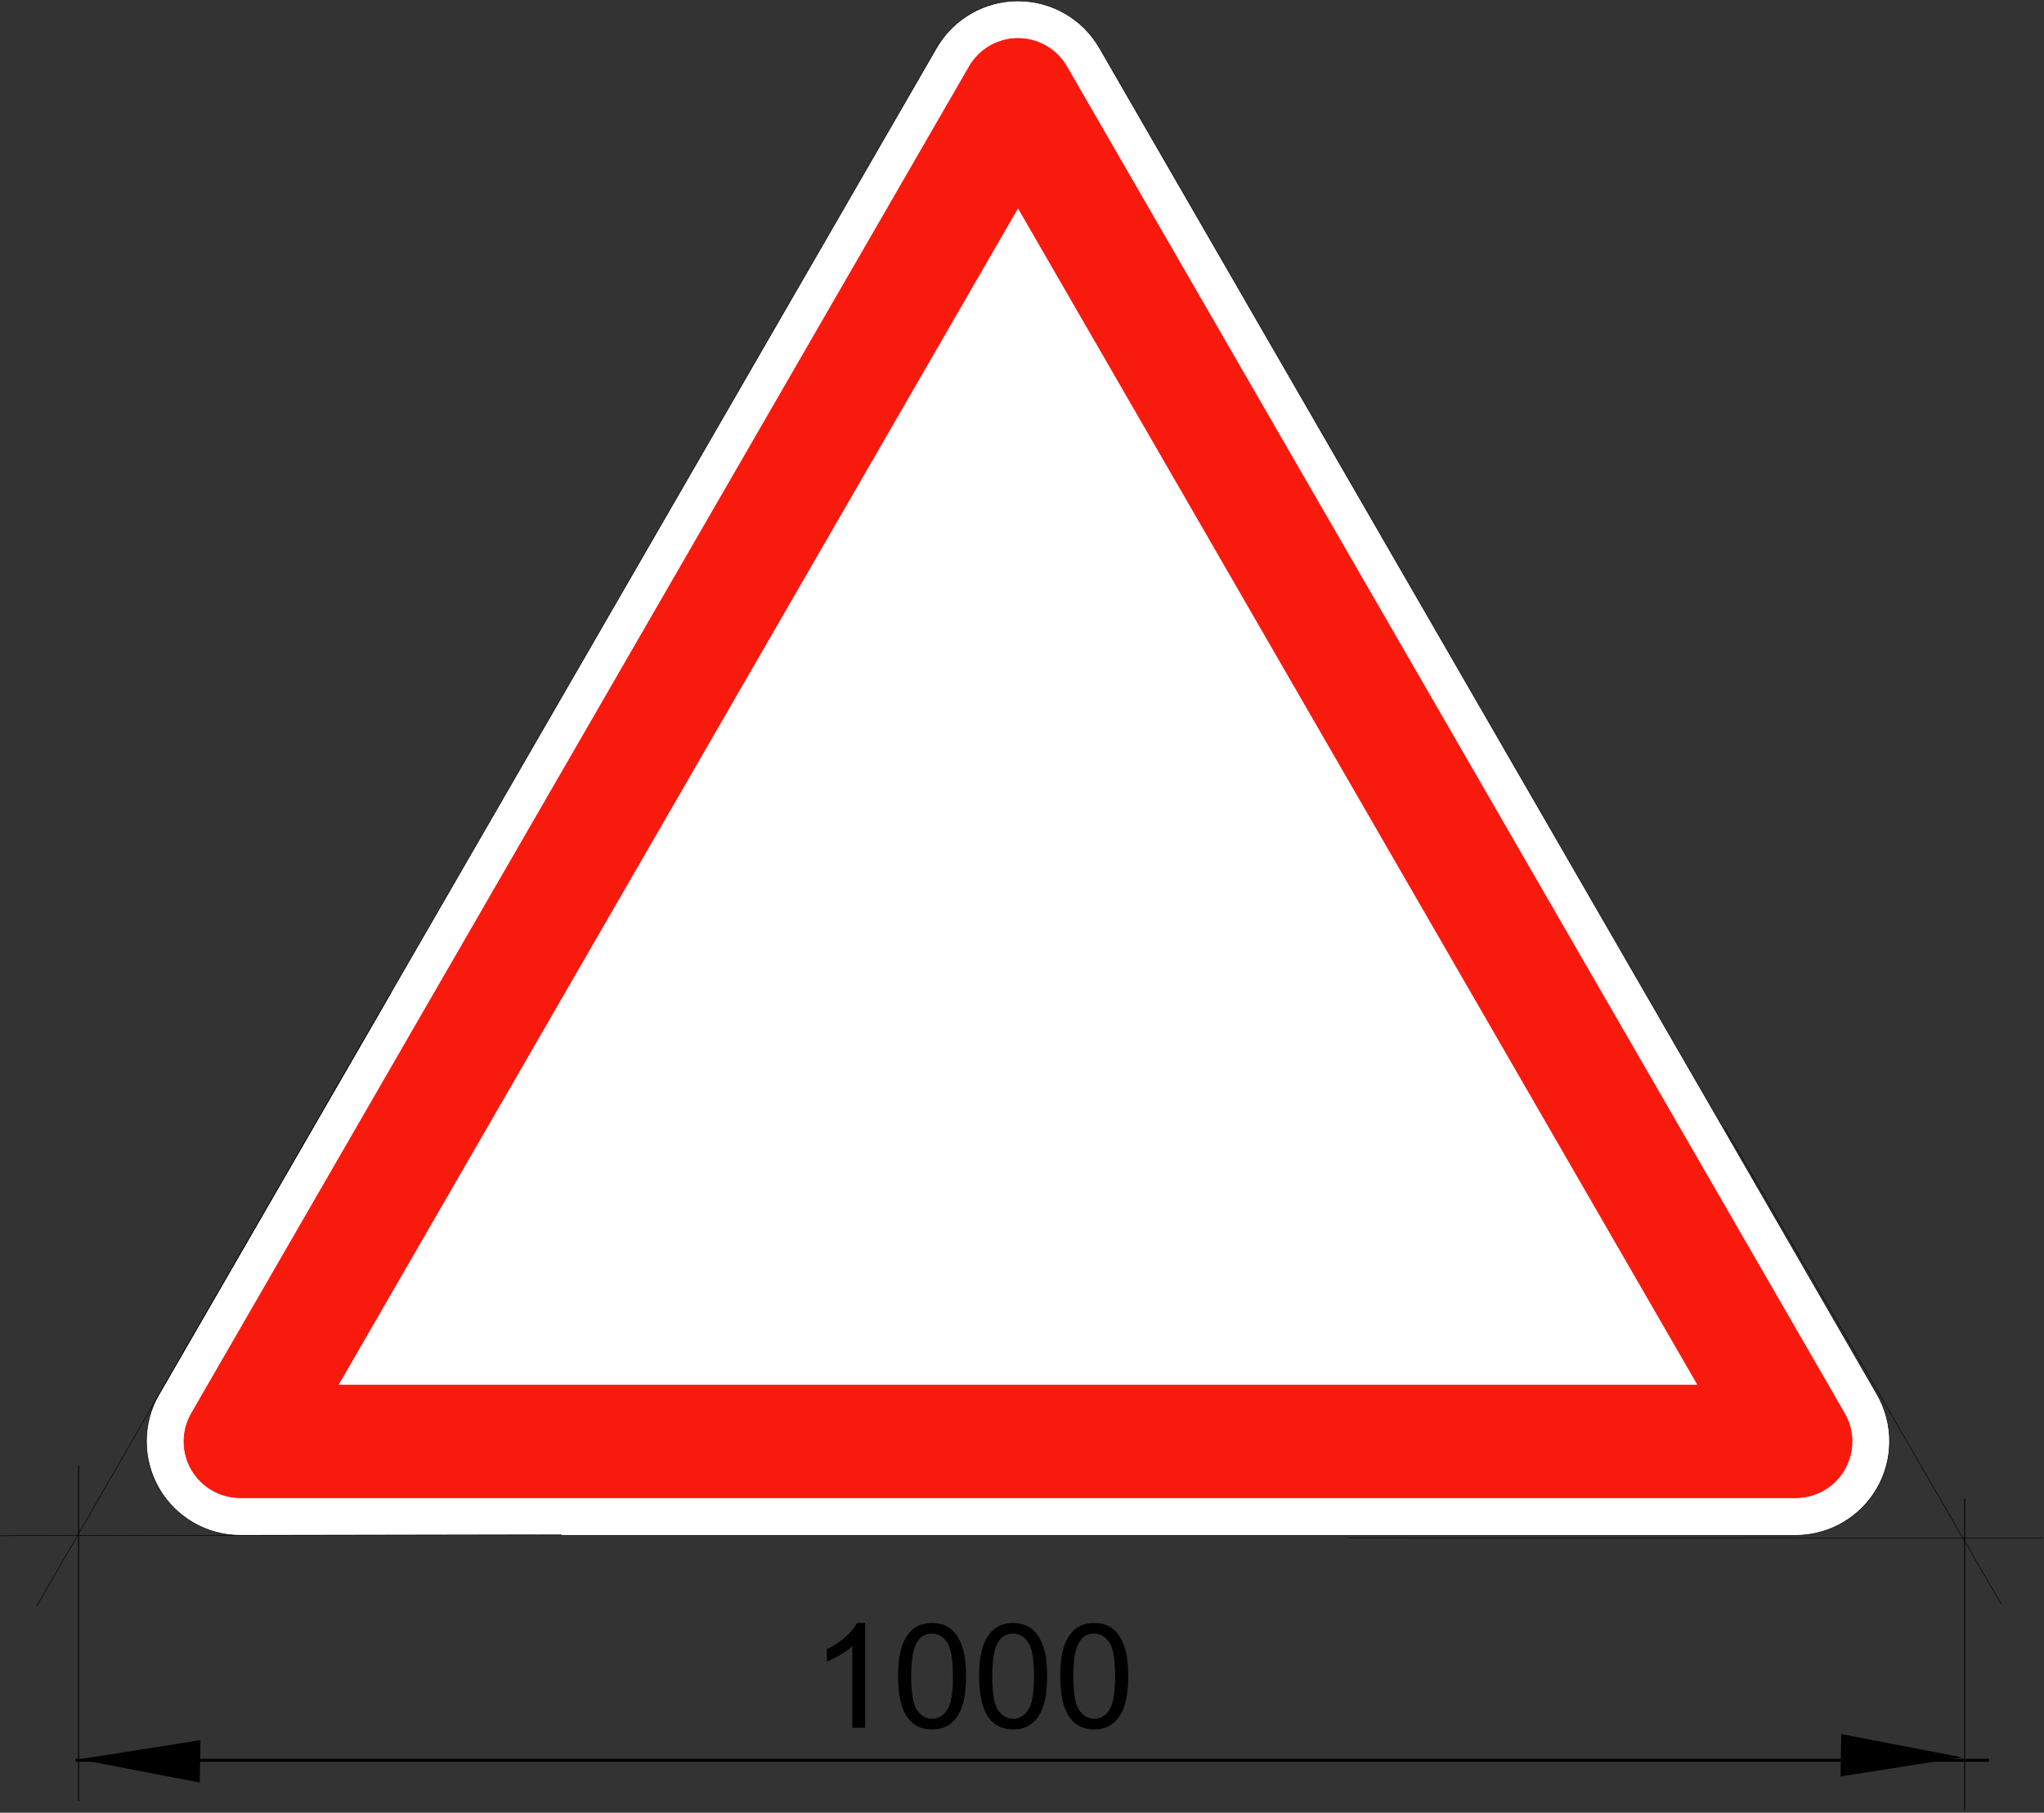 <?xml version="1.0" encoding="utf-8"?>
<!-- Generator: Adobe Illustrator 13.0.0, SVG Export Plug-In  -->
<!DOCTYPE svg PUBLIC "-//W3C//DTD SVG 1.1//EN" "http://www.w3.org/Graphics/SVG/1.1/DTD/svg11.dtd">
<svg version="1.1"
	 xmlns="http://www.w3.org/2000/svg" xmlns:xlink="http://www.w3.org/1999/xlink" xmlns:a="http://ns.adobe.com/AdobeSVGViewerExtensions/3.0/"
	 x="0px" y="0px" width="673px" height="597px" viewBox="-0.165 -0.218 673 597" enable-background="new -0.165 -0.218 673 597"
	 xml:space="preserve">
<rect x="-0.165" y="-0.218" width="673" height="597" fill="#333333" stroke="none"/>
<defs>
</defs>
<path fill="#FFFFFF" stroke="#000000" stroke-width="0.176" stroke-linecap="round" stroke-linejoin="round" d="M361.833,15.571
	l256.004,443.413c5.531,9.58,5.531,21.384,0,30.964s-15.753,15.481-26.815,15.481H79.013c-11.063,0-21.285-5.901-26.816-15.481
	c-5.531-9.579-5.531-21.384,0-30.964L308.202,15.57c5.531-9.58,15.754-15.481,26.815-15.481
	C346.08,0.088,356.302,5.991,361.833,15.571z"/>
<path fill="#F91A0E" stroke="#FF0000" stroke-width="0.176" stroke-linecap="round" stroke-linejoin="round" d="M318.973,21.685
	L62.877,465.255c-3.309,5.731-3.309,12.794,0.001,18.526c3.309,5.731,9.425,9.263,16.043,9.263l512.191-0.001
	c6.619,0,12.734-3.53,16.044-9.263c3.31-5.731,3.31-12.794,0-18.525L351.061,21.685c-3.309-5.731-9.425-9.263-16.043-9.263
	C328.399,12.421,322.283,15.953,318.973,21.685z"/>
<polygon fill="#FFFFFF" stroke="#FF0000" stroke-width="0.176" stroke-linecap="round" stroke-linejoin="round" points="
	558.844,455.888 111.19,455.888 335.017,68.208 "/>
<line fill="none" stroke="#000000" stroke-width="0.176" stroke-linecap="round" stroke-linejoin="round" x1="128.538" y1="326.7" x2="11.934" y2="528.736"/>
<line fill="none" stroke="#000000" stroke-width="0.176" stroke-linecap="round" stroke-linejoin="round" x1="184.654" y1="505.227" x2="0.088" y2="505.552"/>
<line fill="none" stroke="#000000" stroke-width="0.176" stroke-linecap="round" stroke-linejoin="round" x1="443.619" y1="506.334" x2="672.463" y2="506.366"/>
<line fill="none" stroke="#000000" stroke-width="0.176" stroke-linecap="round" stroke-linejoin="round" x1="567.729" y1="371.17" x2="658.583" y2="527.789"/>
<line fill="none" stroke="#000000" stroke-width="0.3" stroke-linecap="round" stroke-linejoin="round" x1="646.716" y1="595.782" x2="646.716" y2="493.504"/>
<line fill="none" stroke="#000000" stroke-width="0.3" stroke-linecap="round" stroke-linejoin="round" x1="25.716" y1="592.782" x2="25.716" y2="482.504"/>
<line fill="none" stroke="#000000" x1="654.716" y1="579.504" x2="24.716" y2="579.504"/>
<polygon points="65.835,572.878 65.718,579.853 65.601,586.828 45.718,583.005 25.835,579.181 45.835,576.03 "/>
<polygon points="605.835,584.828 605.953,577.853 606.07,570.878 625.953,574.701 645.835,578.525 625.835,581.676 "/>
<path d="M284.71,568.782h-4.25v-26.883c-1.008,0.969-2.33,1.938-3.967,2.906s-3.105,1.695-4.408,2.18v-4.078
	c2.347-1.109,4.398-2.453,6.155-4.031c1.756-1.578,3-3.109,3.73-4.594h2.739V568.782z"/>
<path d="M295.531,551.825c0-4.06,0.417-7.332,1.252-9.817c0.834-2.485,2.074-4.395,3.721-5.727s3.718-1.999,6.215-1.999
	c1.841,0,3.461,0.371,4.86,1.112c1.398,0.742,2.546,1.812,3.44,3.209c0.895,1.398,1.599,3.101,2.114,5.106
	c0.515,2.006,0.772,4.711,0.772,8.115c0,4.029-0.414,7.286-1.24,9.771c-0.827,2.485-2.063,4.398-3.71,5.738s-3.726,2.01-6.237,2.01
	c-3.309,0-5.906-1.176-7.794-3.529C296.662,562.937,295.531,558.274,295.531,551.825z M299.843,551.813
	c0,5.649,0.66,9.4,1.982,11.253s2.953,2.778,4.893,2.778s3.569-0.93,4.892-2.79s1.983-5.607,1.983-11.241
	c0-5.644-0.659-9.393-1.976-11.248s-2.966-2.783-4.946-2.783c-1.939,0-3.493,0.818-4.661,2.455
	C300.565,542.327,299.843,546.185,299.843,551.813z"/>
<path d="M322.226,551.825c0-4.06,0.417-7.332,1.252-9.817c0.834-2.485,2.074-4.395,3.721-5.727s3.718-1.999,6.215-1.999
	c1.841,0,3.461,0.371,4.86,1.112c1.398,0.742,2.546,1.812,3.44,3.209c0.895,1.398,1.599,3.101,2.114,5.106
	c0.515,2.006,0.772,4.711,0.772,8.115c0,4.029-0.414,7.286-1.24,9.771c-0.827,2.485-2.063,4.398-3.71,5.738s-3.726,2.01-6.237,2.01
	c-3.309,0-5.906-1.176-7.794-3.529C323.357,562.937,322.226,558.274,322.226,551.825z M326.539,551.813
	c0,5.649,0.66,9.4,1.982,11.253s2.953,2.778,4.893,2.778s3.569-0.93,4.892-2.79s1.983-5.607,1.983-11.241
	c0-5.644-0.659-9.393-1.976-11.248s-2.966-2.783-4.946-2.783c-1.939,0-3.493,0.818-4.661,2.455
	C327.26,542.327,326.539,546.185,326.539,551.813z"/>
<path d="M348.921,551.825c0-4.06,0.417-7.332,1.252-9.817c0.834-2.485,2.074-4.395,3.721-5.727s3.718-1.999,6.215-1.999
	c1.841,0,3.461,0.371,4.86,1.112c1.398,0.742,2.546,1.812,3.44,3.209c0.895,1.398,1.599,3.101,2.114,5.106
	c0.515,2.006,0.772,4.711,0.772,8.115c0,4.029-0.414,7.286-1.24,9.771c-0.827,2.485-2.063,4.398-3.71,5.738s-3.726,2.01-6.237,2.01
	c-3.309,0-5.906-1.176-7.794-3.529C350.052,562.937,348.921,558.274,348.921,551.825z M353.234,551.813
	c0,5.649,0.66,9.4,1.982,11.253s2.953,2.778,4.893,2.778s3.569-0.93,4.892-2.79s1.983-5.607,1.983-11.241
	c0-5.644-0.659-9.393-1.976-11.248s-2.966-2.783-4.946-2.783c-1.939,0-3.493,0.818-4.661,2.455
	C353.956,542.327,353.234,546.185,353.234,551.813z"/>
</svg>
